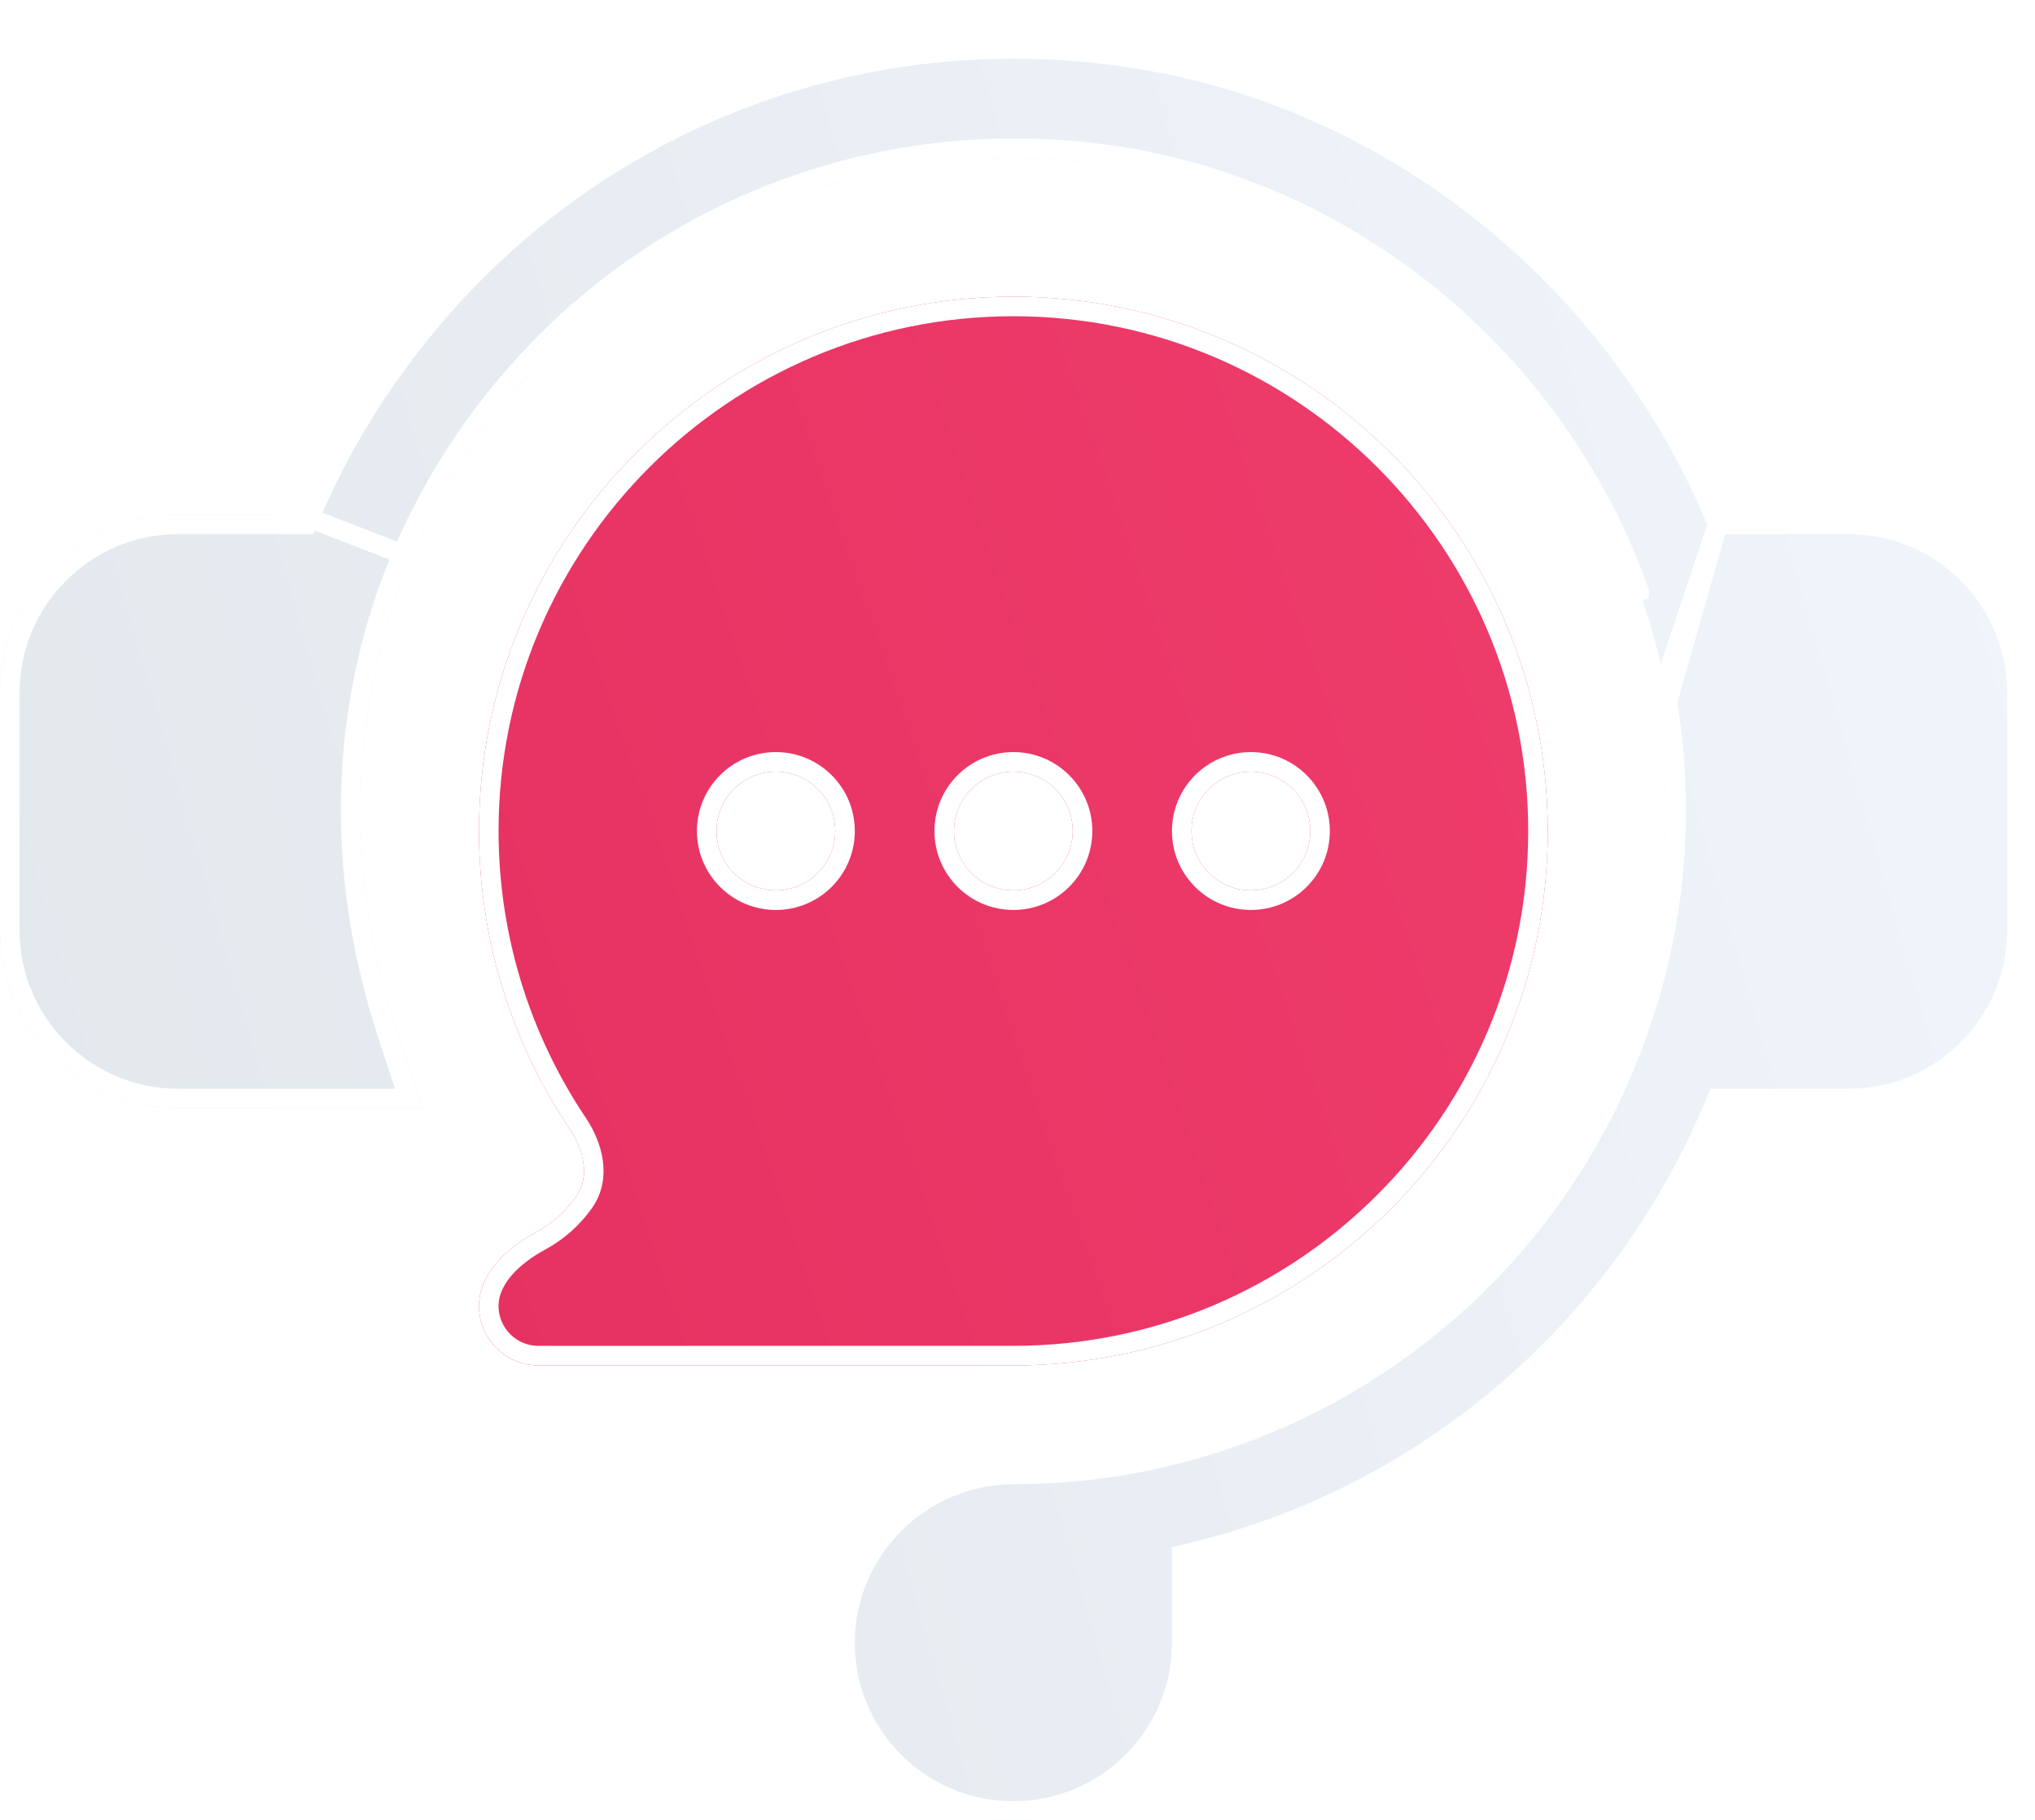 <svg width="104" height="93" viewBox="0 0 104 93" fill="none" xmlns="http://www.w3.org/2000/svg">
<g clip-path="url(#clip0)">
<g filter="url(#filter0_di)">
<path d="M94.475 24.3H88.118C82.712 11.463 70.807 2.135 57.102 0.353C43.521 -1.457 30.177 3.77 21.447 14.293C18.881 17.387 16.845 20.75 15.354 24.3H9.104C4.084 24.3 0 28.384 0 33.404V45.542C0 50.562 4.084 54.645 9.104 54.645H21.566L20.262 50.666C16.465 39.073 18.602 27.228 26.12 18.169C33.508 9.264 44.79 4.857 56.314 6.369C68.502 7.956 79.082 16.576 83.273 28.333L83.299 28.402C83.975 30.197 84.449 32.044 84.721 33.943C85.631 39.618 85.112 45.37 83.225 50.577L83.211 50.613C78.526 63.916 65.924 72.853 51.848 72.853C46.796 72.853 42.685 76.936 42.685 81.956C42.685 86.976 46.769 91.06 51.789 91.06C56.809 91.06 60.893 86.976 60.893 81.956V77.864C73.009 74.984 83.187 66.394 88.078 54.645H94.475C99.494 54.645 103.578 50.562 103.578 45.542V33.404C103.578 28.384 99.494 24.3 94.475 24.3Z" fill="url(#paint0_linear)"/>
<path d="M87.786 24.8L87.657 24.494C82.317 11.815 70.56 2.607 57.038 0.849L57.036 0.849C43.626 -0.939 30.452 4.222 21.832 14.612M87.786 24.8L84.721 33.943C84.449 32.044 83.975 30.197 83.299 28.402L83.767 28.227L83.767 28.226C83.767 28.226 83.767 28.226 83.767 28.226L83.744 28.166C83.744 28.164 83.743 28.163 83.743 28.162C79.489 16.233 68.756 7.485 56.379 5.873C44.685 4.339 33.234 8.812 25.735 17.85C18.103 27.047 15.939 39.072 19.787 50.821L19.787 50.821L20.875 54.145H9.104C4.36 54.145 0.5 50.286 0.5 45.542V33.404C0.5 28.66 4.36 24.8 9.104 24.8H15.354H15.687L15.815 24.494C17.286 20.99 19.296 17.669 21.832 14.612M87.786 24.8H88.118H94.475C99.218 24.8 103.078 28.66 103.078 33.404V45.542C103.078 50.285 99.218 54.145 94.475 54.145H88.078H87.745L87.617 54.453C82.786 66.055 72.737 74.534 60.777 77.377L60.393 77.468V77.864V81.956C60.393 86.7 56.533 90.56 51.789 90.56C47.045 90.56 43.185 86.7 43.185 81.956C43.185 77.215 47.069 73.353 51.848 73.353C66.135 73.353 78.925 64.283 83.682 50.783C83.682 50.782 83.683 50.78 83.683 50.779L83.694 50.75L83.695 50.747C85.612 45.459 86.137 39.622 85.216 33.868L87.786 24.8ZM21.832 14.612L21.447 14.293M21.832 14.612L21.447 14.293M21.447 14.293C18.881 17.387 16.845 20.75 15.354 24.3L83.211 50.613C78.526 63.916 65.924 72.853 51.848 72.853C46.796 72.853 42.685 76.936 42.685 81.956C42.685 86.976 46.769 91.06 51.789 91.06C56.809 91.06 60.893 86.976 60.893 81.956V77.864C73.009 74.984 83.187 66.394 88.078 54.645H94.475C99.494 54.645 103.578 50.562 103.578 45.542V33.404C103.578 28.384 99.494 24.3 94.475 24.3H88.118C82.712 11.463 70.807 2.135 57.102 0.353C43.521 -1.457 30.177 3.77 21.447 14.293Z" stroke="white"/>
</g>
<g filter="url(#filter1_d)">
<path d="M27.391 59.981C25.918 60.78 24.479 62.073 24.479 63.749C24.479 65.425 25.837 66.784 27.513 66.784H51.789C66.849 66.784 79.1 54.533 79.1 39.473C79.1 24.413 66.849 12.162 51.789 12.162C36.729 12.162 24.479 24.413 24.479 39.473C24.479 44.926 26.105 50.215 29.109 54.691C29.824 55.757 30.173 57.131 29.429 58.177C28.897 58.925 28.2 59.543 27.391 59.981ZM60.893 39.473C60.893 37.797 62.251 36.438 63.927 36.438C65.603 36.438 66.962 37.797 66.962 39.473C66.962 41.149 65.603 42.507 63.927 42.507C62.251 42.507 60.893 41.149 60.893 39.473ZM48.755 39.473C48.755 37.797 50.113 36.438 51.789 36.438C53.465 36.438 54.824 37.797 54.824 39.473C54.824 41.149 53.465 42.507 51.789 42.507C50.113 42.507 48.755 41.149 48.755 39.473ZM36.617 39.473C36.617 37.797 37.975 36.438 39.651 36.438C41.327 36.438 42.686 37.797 42.686 39.473C42.686 41.149 41.327 42.507 39.651 42.507C37.975 42.507 36.617 41.149 36.617 39.473Z" fill="#F7F7F7"/>
<path d="M27.391 59.981C25.918 60.78 24.479 62.073 24.479 63.749C24.479 65.425 25.837 66.784 27.513 66.784H51.789C66.849 66.784 79.1 54.533 79.1 39.473C79.1 24.413 66.849 12.162 51.789 12.162C36.729 12.162 24.479 24.413 24.479 39.473C24.479 44.926 26.105 50.215 29.109 54.691C29.824 55.757 30.173 57.131 29.429 58.177C28.897 58.925 28.2 59.543 27.391 59.981ZM60.893 39.473C60.893 37.797 62.251 36.438 63.927 36.438C65.603 36.438 66.962 37.797 66.962 39.473C66.962 41.149 65.603 42.507 63.927 42.507C62.251 42.507 60.893 41.149 60.893 39.473ZM48.755 39.473C48.755 37.797 50.113 36.438 51.789 36.438C53.465 36.438 54.824 37.797 54.824 39.473C54.824 41.149 53.465 42.507 51.789 42.507C50.113 42.507 48.755 41.149 48.755 39.473ZM36.617 39.473C36.617 37.797 37.975 36.438 39.651 36.438C41.327 36.438 42.686 37.797 42.686 39.473C42.686 41.149 41.327 42.507 39.651 42.507C37.975 42.507 36.617 41.149 36.617 39.473Z" fill="url(#paint1_linear)"/>
<path d="M27.391 59.981C25.918 60.78 24.479 62.073 24.479 63.749C24.479 65.425 25.837 66.784 27.513 66.784H51.789C66.849 66.784 79.1 54.533 79.1 39.473C79.1 24.413 66.849 12.162 51.789 12.162C36.729 12.162 24.479 24.413 24.479 39.473C24.479 44.926 26.105 50.215 29.109 54.691C29.824 55.757 30.173 57.131 29.429 58.177C28.897 58.925 28.2 59.543 27.391 59.981ZM60.893 39.473C60.893 37.797 62.251 36.438 63.927 36.438C65.603 36.438 66.962 37.797 66.962 39.473C66.962 41.149 65.603 42.507 63.927 42.507C62.251 42.507 60.893 41.149 60.893 39.473ZM48.755 39.473C48.755 37.797 50.113 36.438 51.789 36.438C53.465 36.438 54.824 37.797 54.824 39.473C54.824 41.149 53.465 42.507 51.789 42.507C50.113 42.507 48.755 41.149 48.755 39.473ZM36.617 39.473C36.617 37.797 37.975 36.438 39.651 36.438C41.327 36.438 42.686 37.797 42.686 39.473C42.686 41.149 41.327 42.507 39.651 42.507C37.975 42.507 36.617 41.149 36.617 39.473Z" fill="url(#paint2_linear)"/>
<path d="M24.979 63.749C24.979 62.371 26.183 61.205 27.63 60.421C28.506 59.946 29.261 59.277 29.837 58.467C30.763 57.163 30.28 55.539 29.524 54.412C26.575 50.018 24.979 44.826 24.979 39.473C24.979 24.689 37.005 12.662 51.789 12.662C66.573 12.662 78.6 24.689 78.6 39.473C78.6 54.257 66.573 66.284 51.789 66.284H27.513C26.113 66.284 24.979 65.149 24.979 63.749ZM63.927 35.938C61.975 35.938 60.393 37.521 60.393 39.473C60.393 41.425 61.975 43.007 63.927 43.007C65.879 43.007 67.462 41.425 67.462 39.473C67.462 37.521 65.879 35.938 63.927 35.938ZM51.789 35.938C49.837 35.938 48.255 37.521 48.255 39.473C48.255 41.425 49.837 43.007 51.789 43.007C53.741 43.007 55.324 41.425 55.324 39.473C55.324 37.521 53.741 35.938 51.789 35.938ZM39.651 35.938C37.699 35.938 36.117 37.521 36.117 39.473C36.117 41.425 37.699 43.007 39.651 43.007C41.603 43.007 43.186 41.425 43.186 39.473C43.186 37.521 41.603 35.938 39.651 35.938Z" stroke="white"/>
</g>
</g>
<defs>
<filter id="filter0_di" x="0" y="0" width="103.578" height="92.06" filterUnits="userSpaceOnUse" color-interpolation-filters="sRGB">
<feFlood flood-opacity="0" result="BackgroundImageFix"/>
<feColorMatrix in="SourceAlpha" type="matrix" values="0 0 0 0 0 0 0 0 0 0 0 0 0 0 0 0 0 0 127 0"/>
<feOffset dy="1"/>
<feColorMatrix type="matrix" values="0 0 0 0 0.876 0 0 0 0 0.878 0 0 0 0 0.88 0 0 0 0.4 0"/>
<feBlend mode="normal" in2="BackgroundImageFix" result="effect1_dropShadow"/>
<feBlend mode="normal" in="SourceGraphic" in2="effect1_dropShadow" result="shape"/>
<feColorMatrix in="SourceAlpha" type="matrix" values="0 0 0 0 0 0 0 0 0 0 0 0 0 0 0 0 0 0 127 0" result="hardAlpha"/>
<feOffset dy="1"/>
<feGaussianBlur stdDeviation="2"/>
<feComposite in2="hardAlpha" operator="arithmetic" k2="-1" k3="1"/>
<feColorMatrix type="matrix" values="0 0 0 0 0 0 0 0 0 0 0 0 0 0 0 0 0 0 0.15 0"/>
<feBlend mode="normal" in2="shape" result="effect2_innerShadow"/>
</filter>
<filter id="filter1_d" x="21.479" y="12.162" width="60.621" height="60.621" filterUnits="userSpaceOnUse" color-interpolation-filters="sRGB">
<feFlood flood-opacity="0" result="BackgroundImageFix"/>
<feColorMatrix in="SourceAlpha" type="matrix" values="0 0 0 0 0 0 0 0 0 0 0 0 0 0 0 0 0 0 127 0"/>
<feOffset dy="3"/>
<feGaussianBlur stdDeviation="1.5"/>
<feColorMatrix type="matrix" values="0 0 0 0 0.876 0 0 0 0 0.878 0 0 0 0 0.88 0 0 0 1 0"/>
<feBlend mode="normal" in2="BackgroundImageFix" result="effect1_dropShadow"/>
<feBlend mode="normal" in="SourceGraphic" in2="effect1_dropShadow" result="shape"/>
</filter>
<linearGradient id="paint0_linear" x1="103.578" y1="-6.622" x2="-15.349" y2="27.44" gradientUnits="userSpaceOnUse">
<stop stop-color="#F0F6FC"/>
<stop offset="1" stop-color="#E1E7EB"/>
</linearGradient>
<linearGradient id="paint1_linear" x1="51.789" y1="12.162" x2="51.789" y2="66.784" gradientUnits="userSpaceOnUse">
<stop stop-color="white"/>
<stop offset="1" stop-color="#EDEDED"/>
</linearGradient>
<linearGradient id="paint2_linear" x1="79.1" y1="12.162" x2="13.473" y2="34.614" gradientUnits="userSpaceOnUse">
<stop stop-color="#EE3C6B"/>
<stop offset="1" stop-color="#E63262"/>
</linearGradient>
<clipPath id="clip0">
<rect width="104" height="93" fill="white"/>
</clipPath>
</defs>
</svg>

